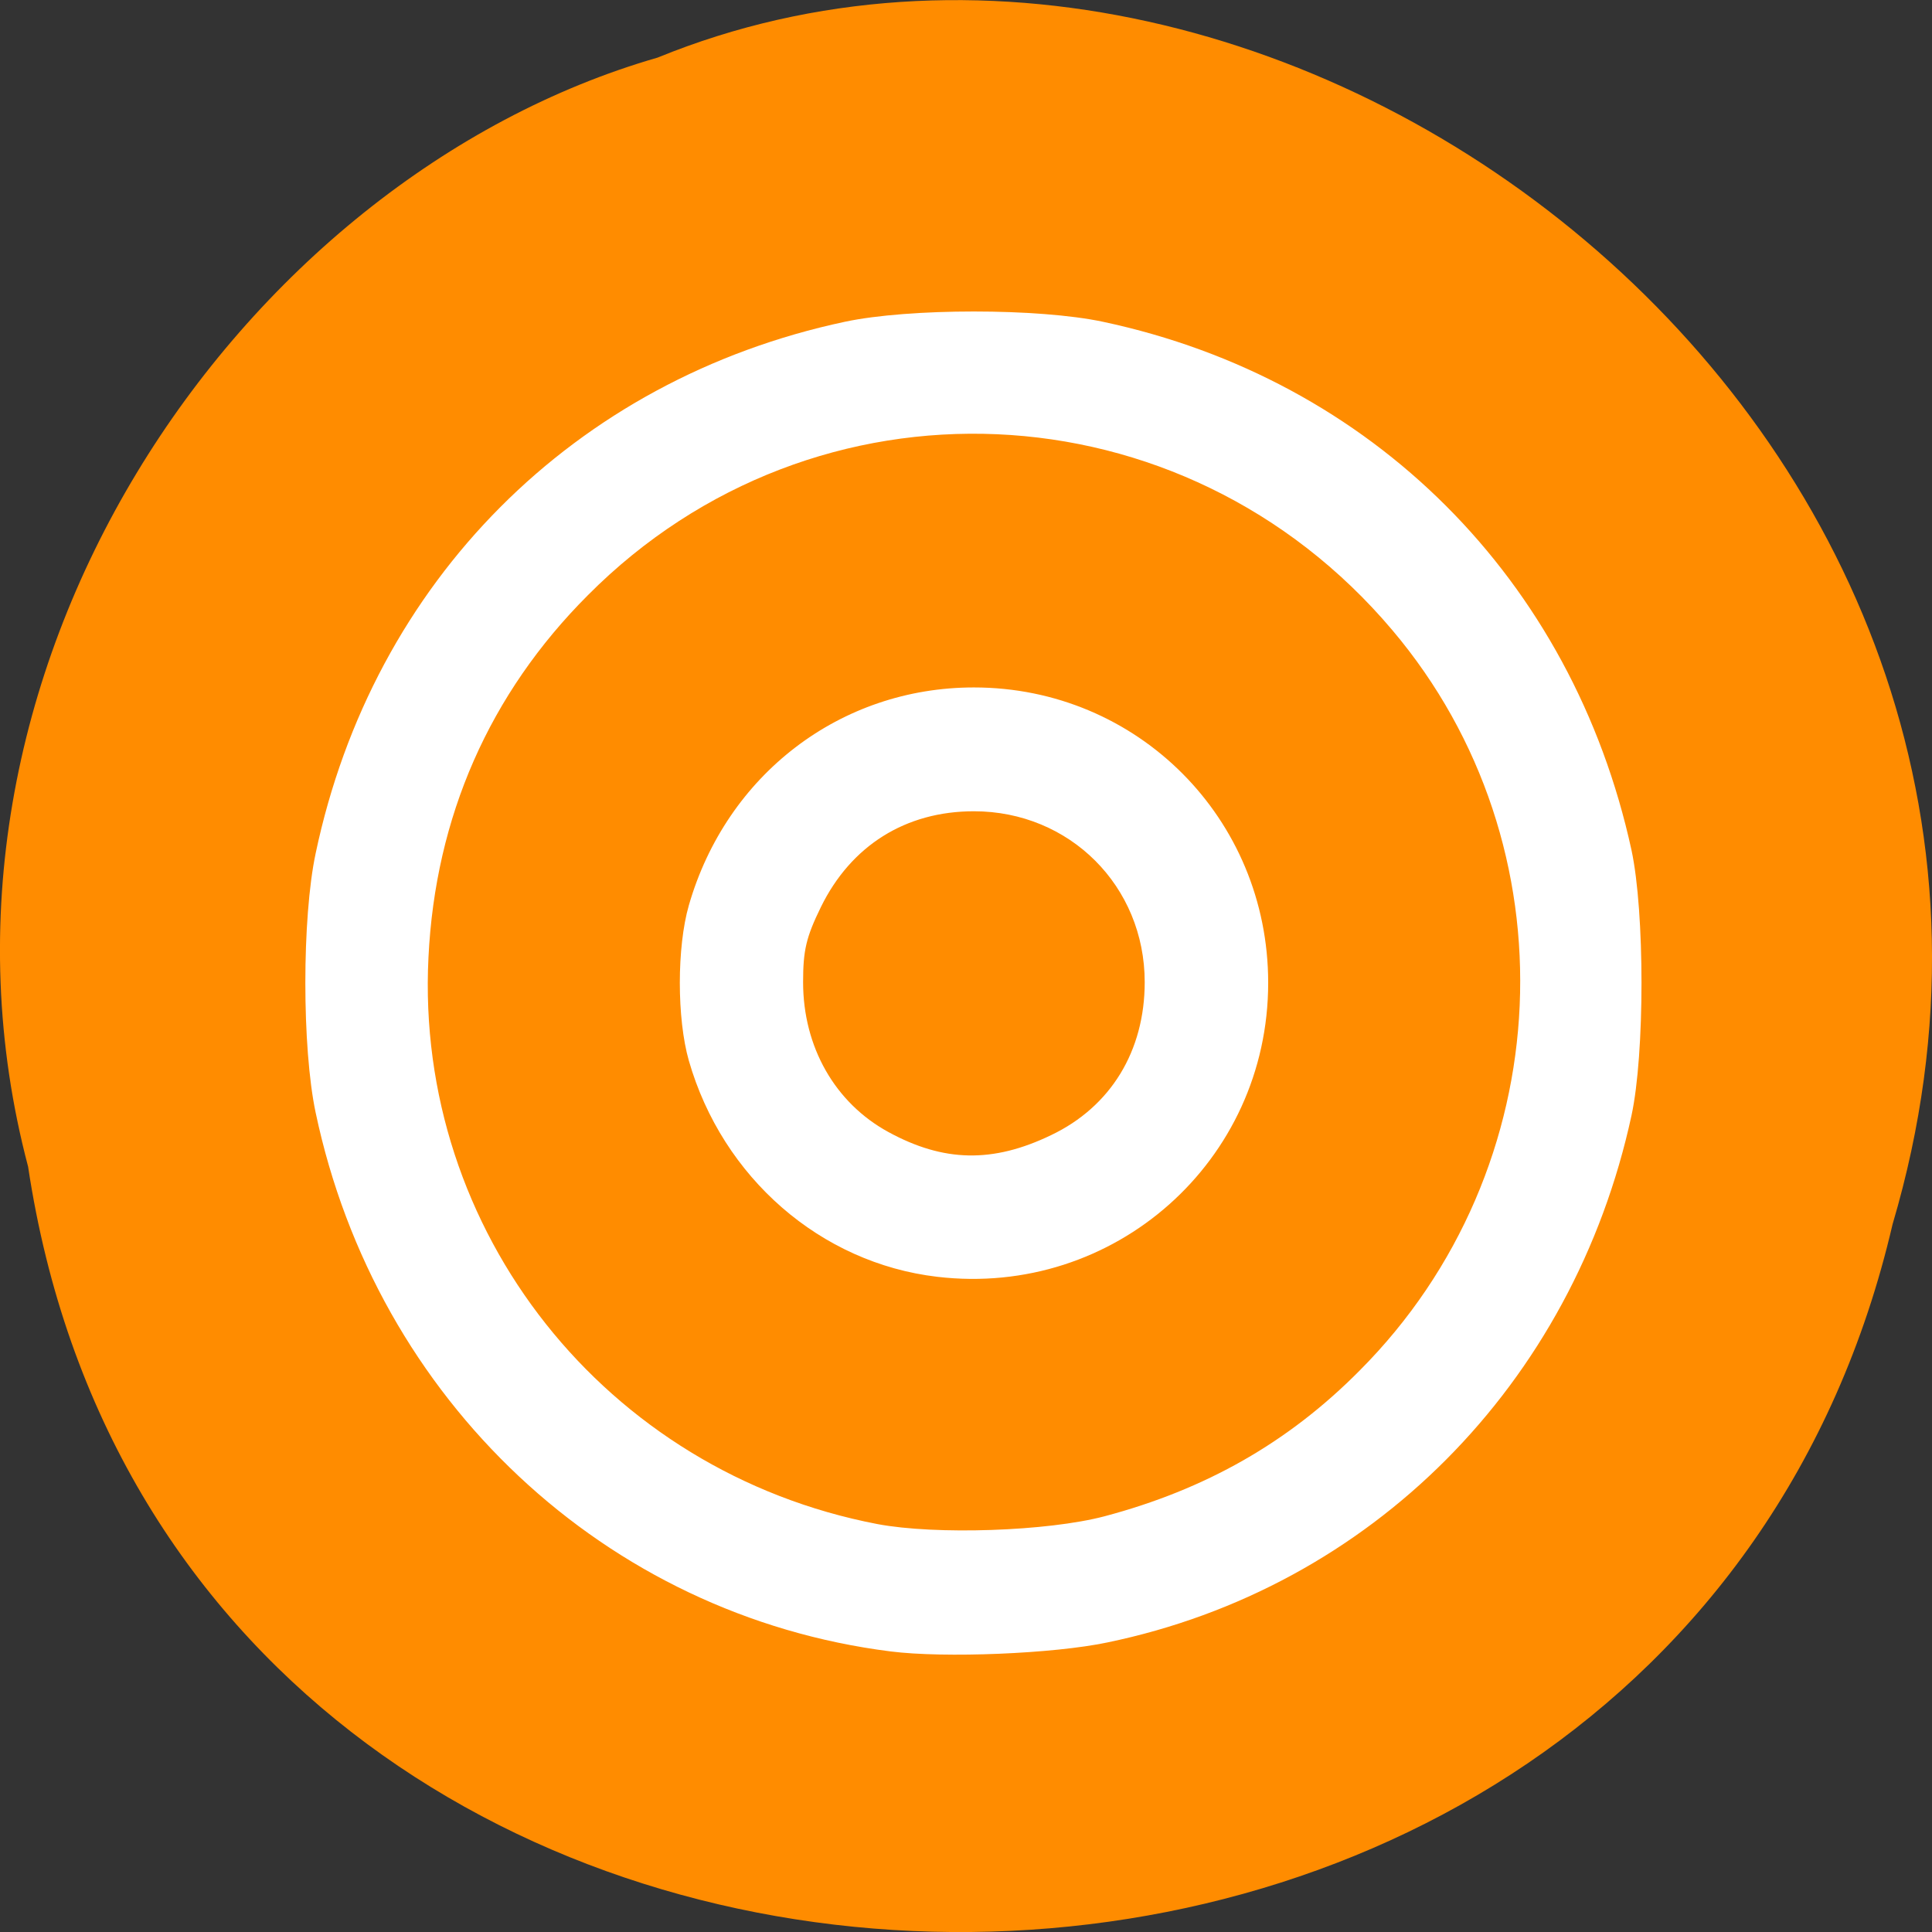 
<svg xmlns="http://www.w3.org/2000/svg" xmlns:xlink="http://www.w3.org/1999/xlink" width="22px" height="22px" viewBox="0 0 22 22" version="1.1">
<rect x="0" y="0" width="22" height="22" fill="#333333" stroke="none"/>
<g id="surface1">
<path style=" stroke:none;fill-rule:nonzero;fill:rgb(100%,54.902%,0%);fill-opacity:1;" d="M 0.32 13.285 C 2.027 24.621 18.988 24.961 21.551 13.941 C 24.191 5.023 14.637 -2.266 7.488 0.656 C 2.703 2.035 -1.16 7.688 0.32 13.285 Z M 0.32 13.285 "/>
<path style=" stroke:none;fill-rule:nonzero;fill:rgb(100%,100%,100%);fill-opacity:1;" d="M 10.141 18.805 C 6.895 18.395 4.285 15.945 3.594 12.668 C 3.438 11.93 3.438 10.453 3.594 9.719 C 4.246 6.621 6.539 4.32 9.621 3.664 C 10.355 3.508 11.824 3.508 12.559 3.664 C 15.625 4.316 17.906 6.598 18.578 9.68 C 18.73 10.387 18.73 12 18.578 12.703 C 17.914 15.766 15.609 18.082 12.609 18.703 C 11.996 18.832 10.758 18.883 10.141 18.805 Z M 12.578 17.266 C 13.727 16.961 14.672 16.426 15.484 15.605 C 17.77 13.312 17.93 9.629 15.855 7.176 C 13.477 4.359 9.281 4.176 6.695 6.777 C 5.574 7.898 4.957 9.301 4.879 10.902 C 4.723 14.02 6.895 16.762 9.992 17.355 C 10.656 17.48 11.926 17.438 12.578 17.266 Z M 10.672 14.539 C 9.344 14.383 8.227 13.41 7.844 12.078 C 7.707 11.598 7.707 10.785 7.844 10.309 C 8.273 8.82 9.57 7.828 11.09 7.828 C 12.953 7.828 14.441 9.32 14.441 11.191 C 14.441 13.223 12.688 14.777 10.672 14.539 Z M 11.969 12.926 C 12.648 12.602 13.035 11.969 13.035 11.184 C 13.035 10.09 12.18 9.238 11.09 9.238 C 10.312 9.238 9.691 9.629 9.348 10.328 C 9.18 10.672 9.145 10.82 9.145 11.184 C 9.145 11.922 9.508 12.559 10.117 12.891 C 10.746 13.234 11.305 13.246 11.969 12.926 Z M 11.969 12.926 "/>
</g>
</svg>
